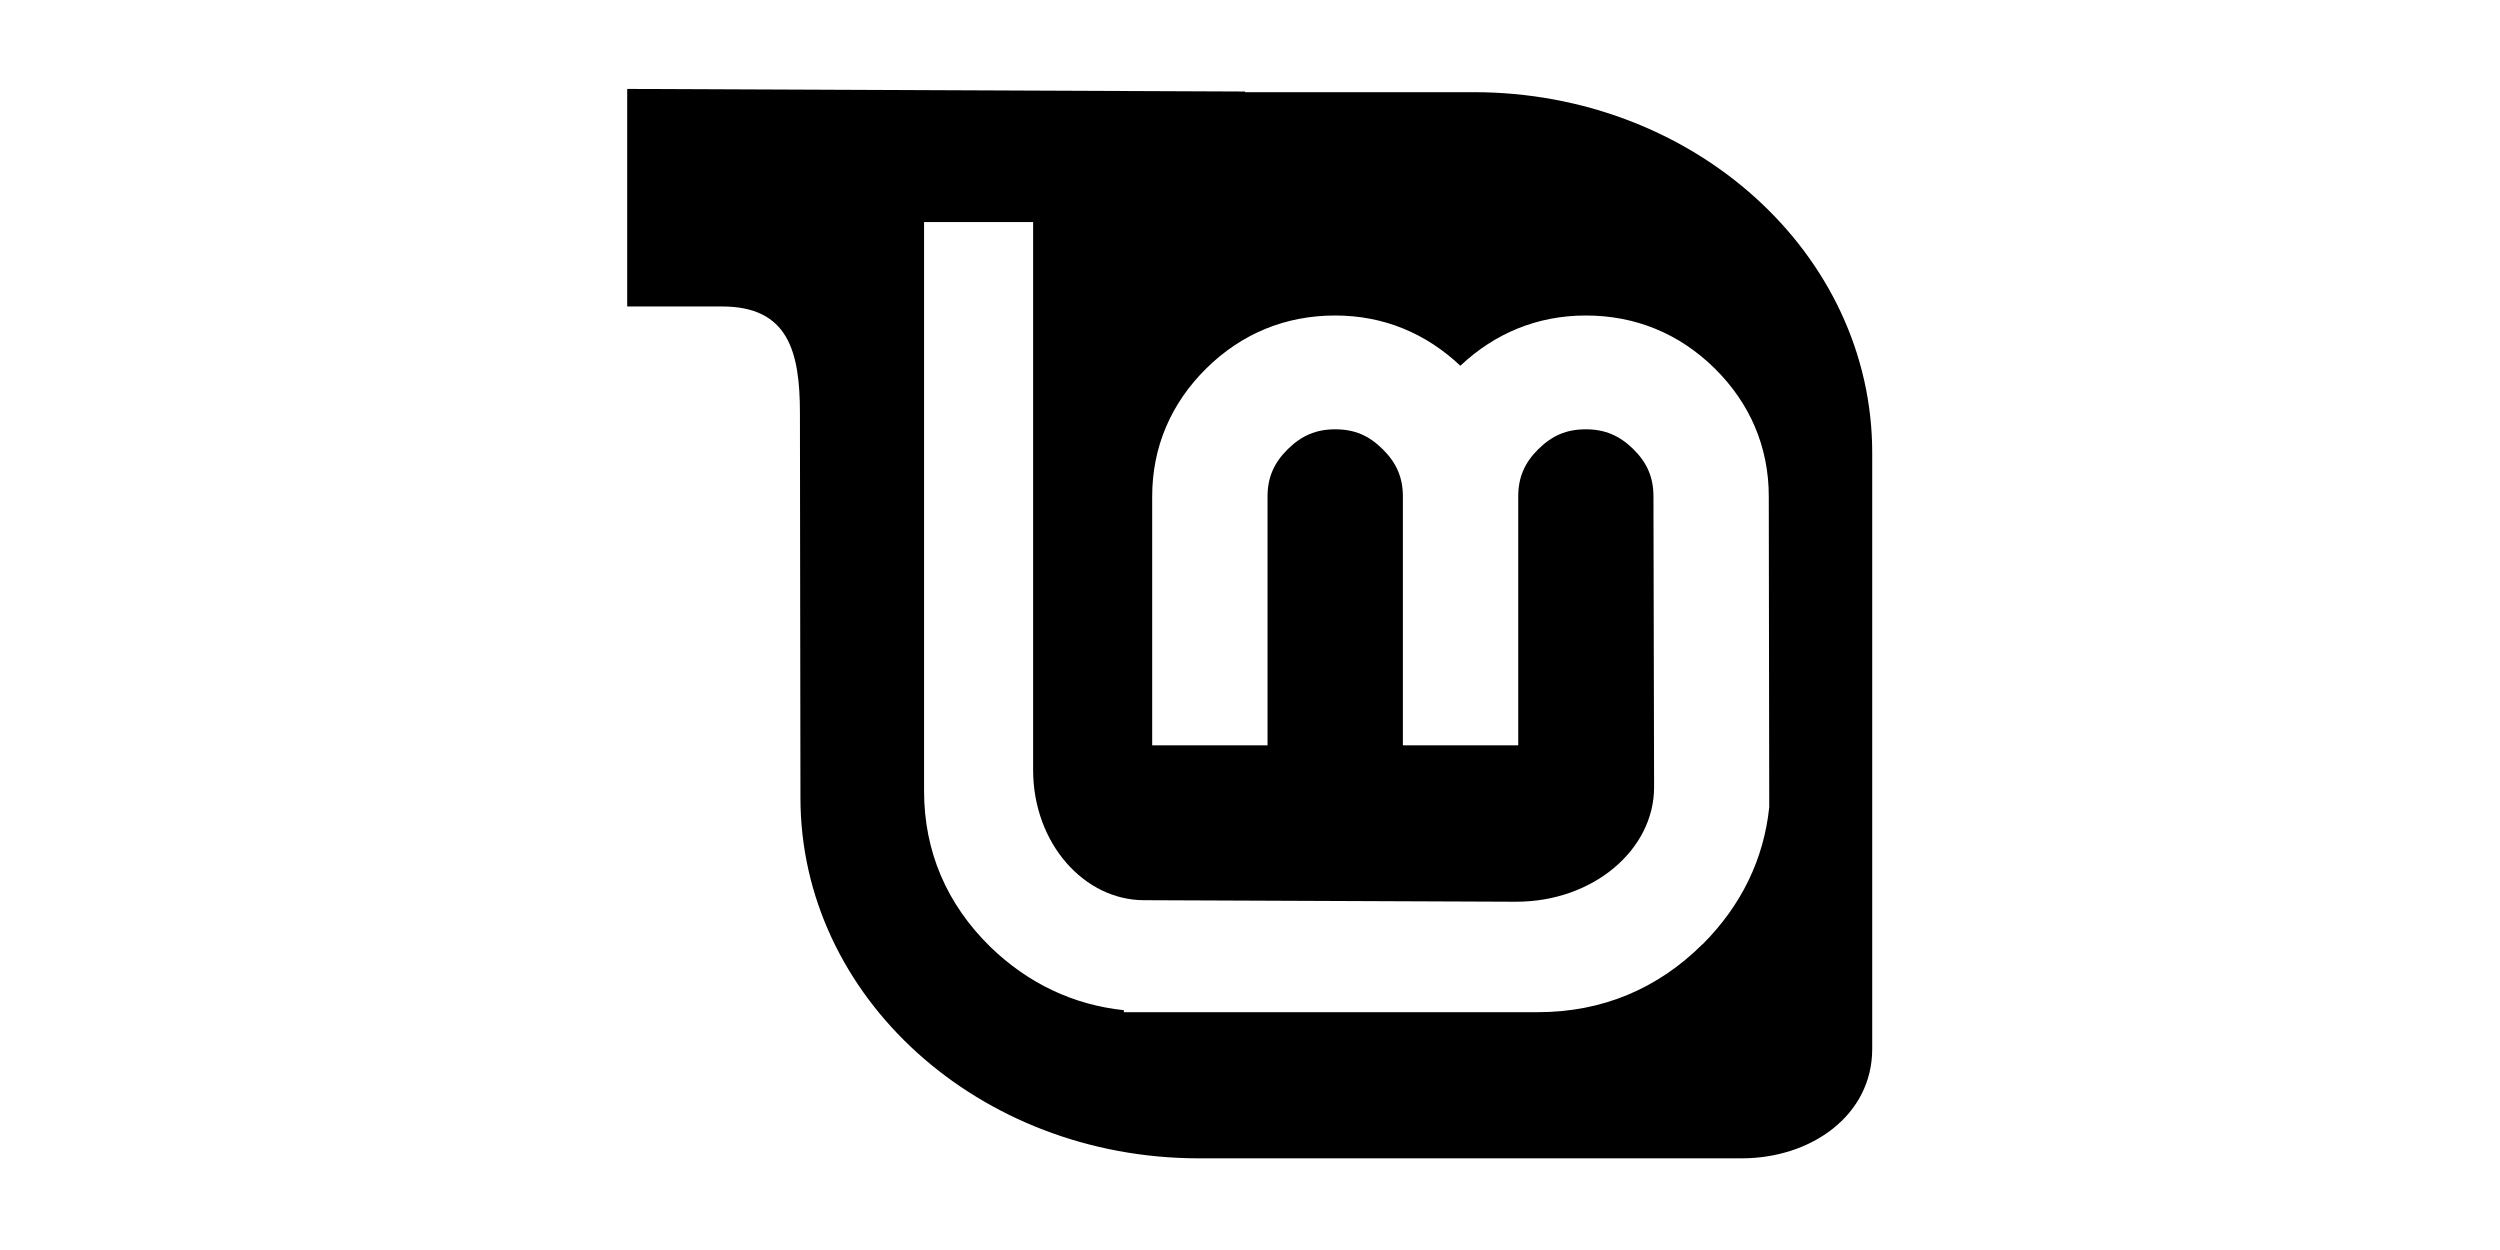 <?xml version="1.0" standalone="no"?><!DOCTYPE svg PUBLIC "-//W3C//DTD SVG 1.1//EN" "http://www.w3.org/Graphics/SVG/1.1/DTD/svg11.dtd"><svg class="icon" height="512" viewBox="0 0 1024 1024" version="1.1" xmlns="http://www.w3.org/2000/svg"><path d="M1.803 72.85v178.208h77.663c54.247 0 63.841 36.74 63.841 87.47l0.42 314.98c0 163.154 146.201 295.399 326.4 295.399h444.686c57.017 0 106.912-35.289 106.912-89.6v-488.396c0-163.178-146.153-295.399-326.523-295.399h-187.171v-0.532l-506.228-2.13zM245.002 181.909h89.332v448.871c0 60.023 41.835 106.663 90.891 106.663l304.715 1.259c63.569 0 113.094-42.912 113.094-93.74l-0.518-238.304c0-15.466-5.142-27.519-16.418-38.653-11.325-11.182-23.415-16.314-38.967-16.314-15.873 0-27.618 5.083-38.992 16.314-11.25 11.133-16.394 23.187-16.394 38.653v203.911h-94.5v-203.911c0-15.466-5.242-27.519-16.517-38.653-11.325-11.23-23.069-16.314-38.967-16.314-15.552 0-27.519 5.132-38.844 16.314-11.275 11.133-16.541 23.187-16.541 38.653v203.911h-94.5v-203.911c0-40.323 15.306-76.144 44.258-104.775 28.978-28.656 65.027-43.421 105.627-43.421 39.833 0 74.448 14.643 102.56 41.169 28.188-26.551 62.976-41.169 102.809-41.169 40.574 0 76.649 14.764 105.627 43.421 28.978 28.633 44.234 64.453 44.234 104.775l0.371 254.618c-4.451 42.646-22.896 80.475-54.371 112.061h-0.124c-36.915 36.836-82.682 55.837-134.851 55.837h-339.331v-1.621c-41.514-4.356-78.478-22.026-109.212-51.698-35.95-35.071-54.47-78.443-54.47-127.89v-466.055z" /></svg>